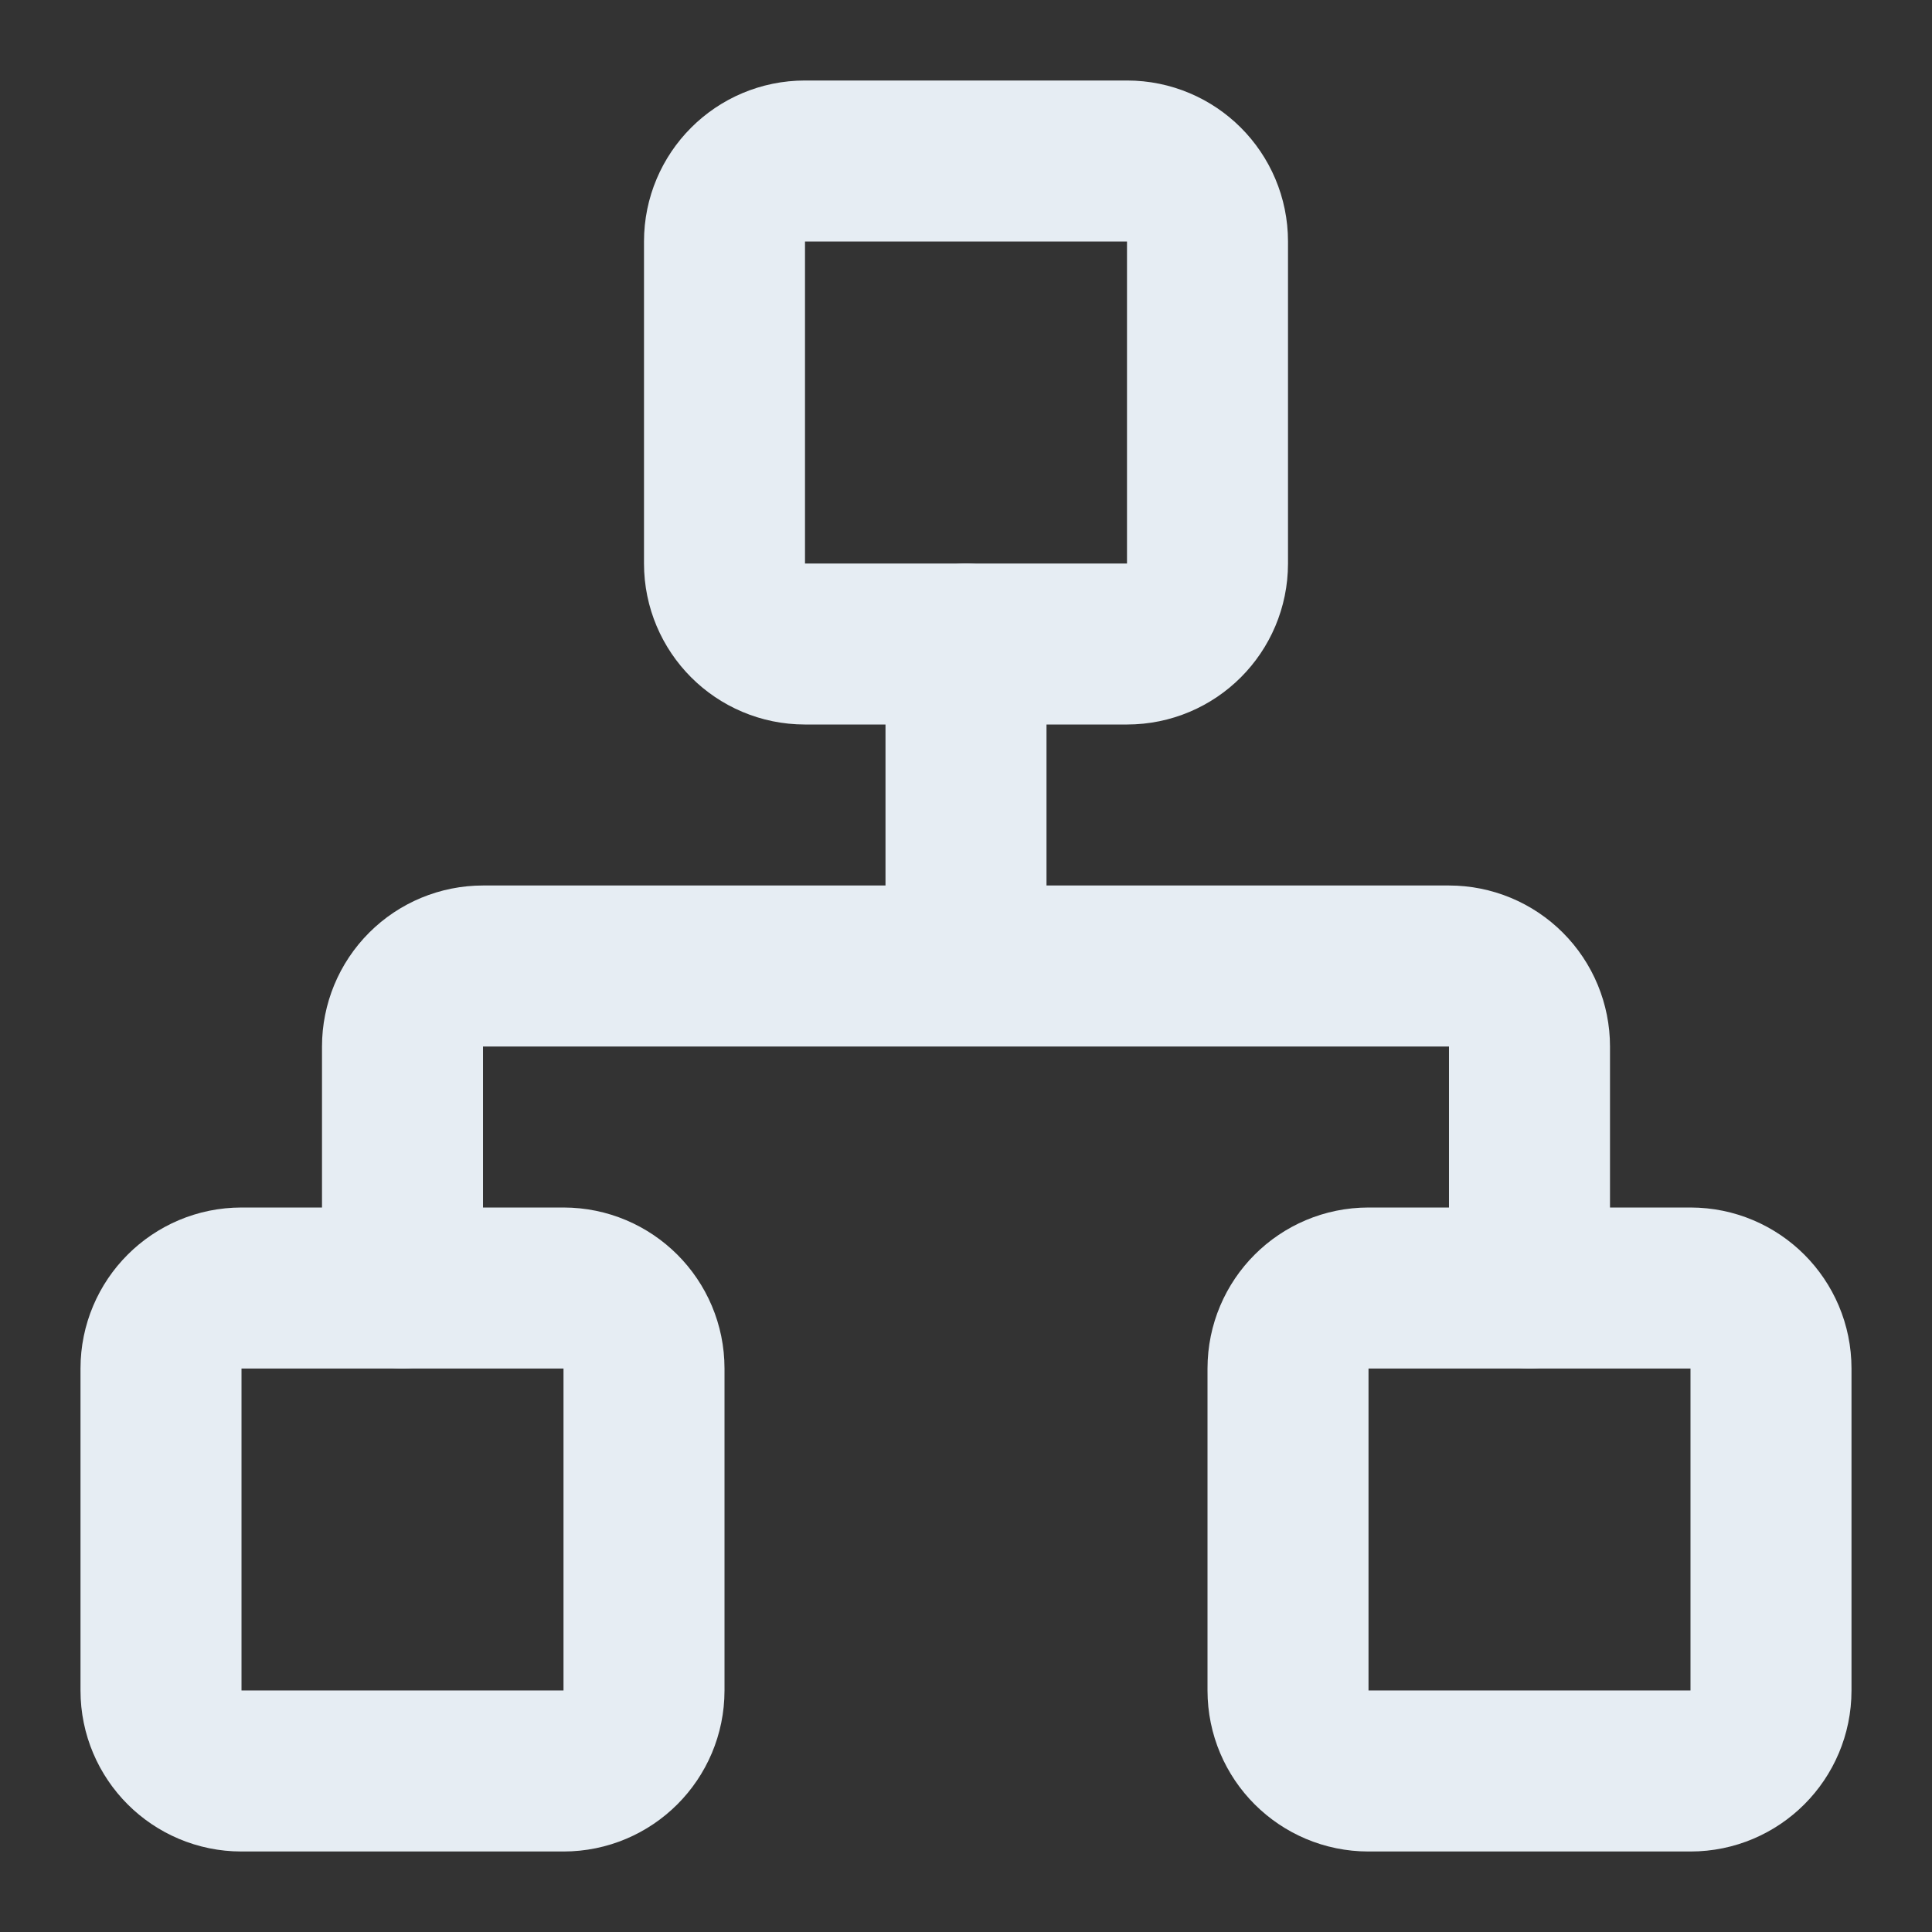 <svg width="128" height="128" viewBox="0 0 128 128" fill="none" xmlns="http://www.w3.org/2000/svg">
<rect x="0" y="0" width="128" height="128" fill="#333333" stroke="none"/>
<path d="M112 85.334H90.667C87.721 85.334 85.334 87.721 85.334 90.667V112C85.334 114.946 87.721 117.333 90.667 117.333H112C114.946 117.333 117.333 114.946 117.333 112V90.667C117.333 87.721 114.946 85.334 112 85.334Z" stroke="#E6EDF3" stroke-width="10.667" stroke-linecap="round" stroke-linejoin="round"/>
<path d="M37.333 85.334H16C13.055 85.334 10.667 87.721 10.667 90.667V112C10.667 114.946 13.055 117.333 16 117.333H37.333C40.279 117.333 42.667 114.946 42.667 112V90.667C42.667 87.721 40.279 85.334 37.333 85.334Z" stroke="#E6EDF3" stroke-width="10.667" stroke-linecap="round" stroke-linejoin="round"/>
<path d="M74.667 10.667H53.333C50.388 10.667 48 13.055 48 16V37.333C48 40.279 50.388 42.667 53.333 42.667H74.667C77.612 42.667 80 40.279 80 37.333V16C80 13.055 77.612 10.667 74.667 10.667Z" stroke="#E6EDF3" stroke-width="10.667" stroke-linecap="round" stroke-linejoin="round"/>
<path d="M26.667 85.333V69.333C26.667 67.919 27.229 66.562 28.229 65.562C29.229 64.562 30.586 64 32 64H96C97.415 64 98.771 64.562 99.771 65.562C100.772 66.562 101.333 67.919 101.333 69.333V85.333M64 64V42.667" stroke="#E6EDF3" stroke-width="10.667" stroke-linecap="round" stroke-linejoin="round"/>
</svg>
